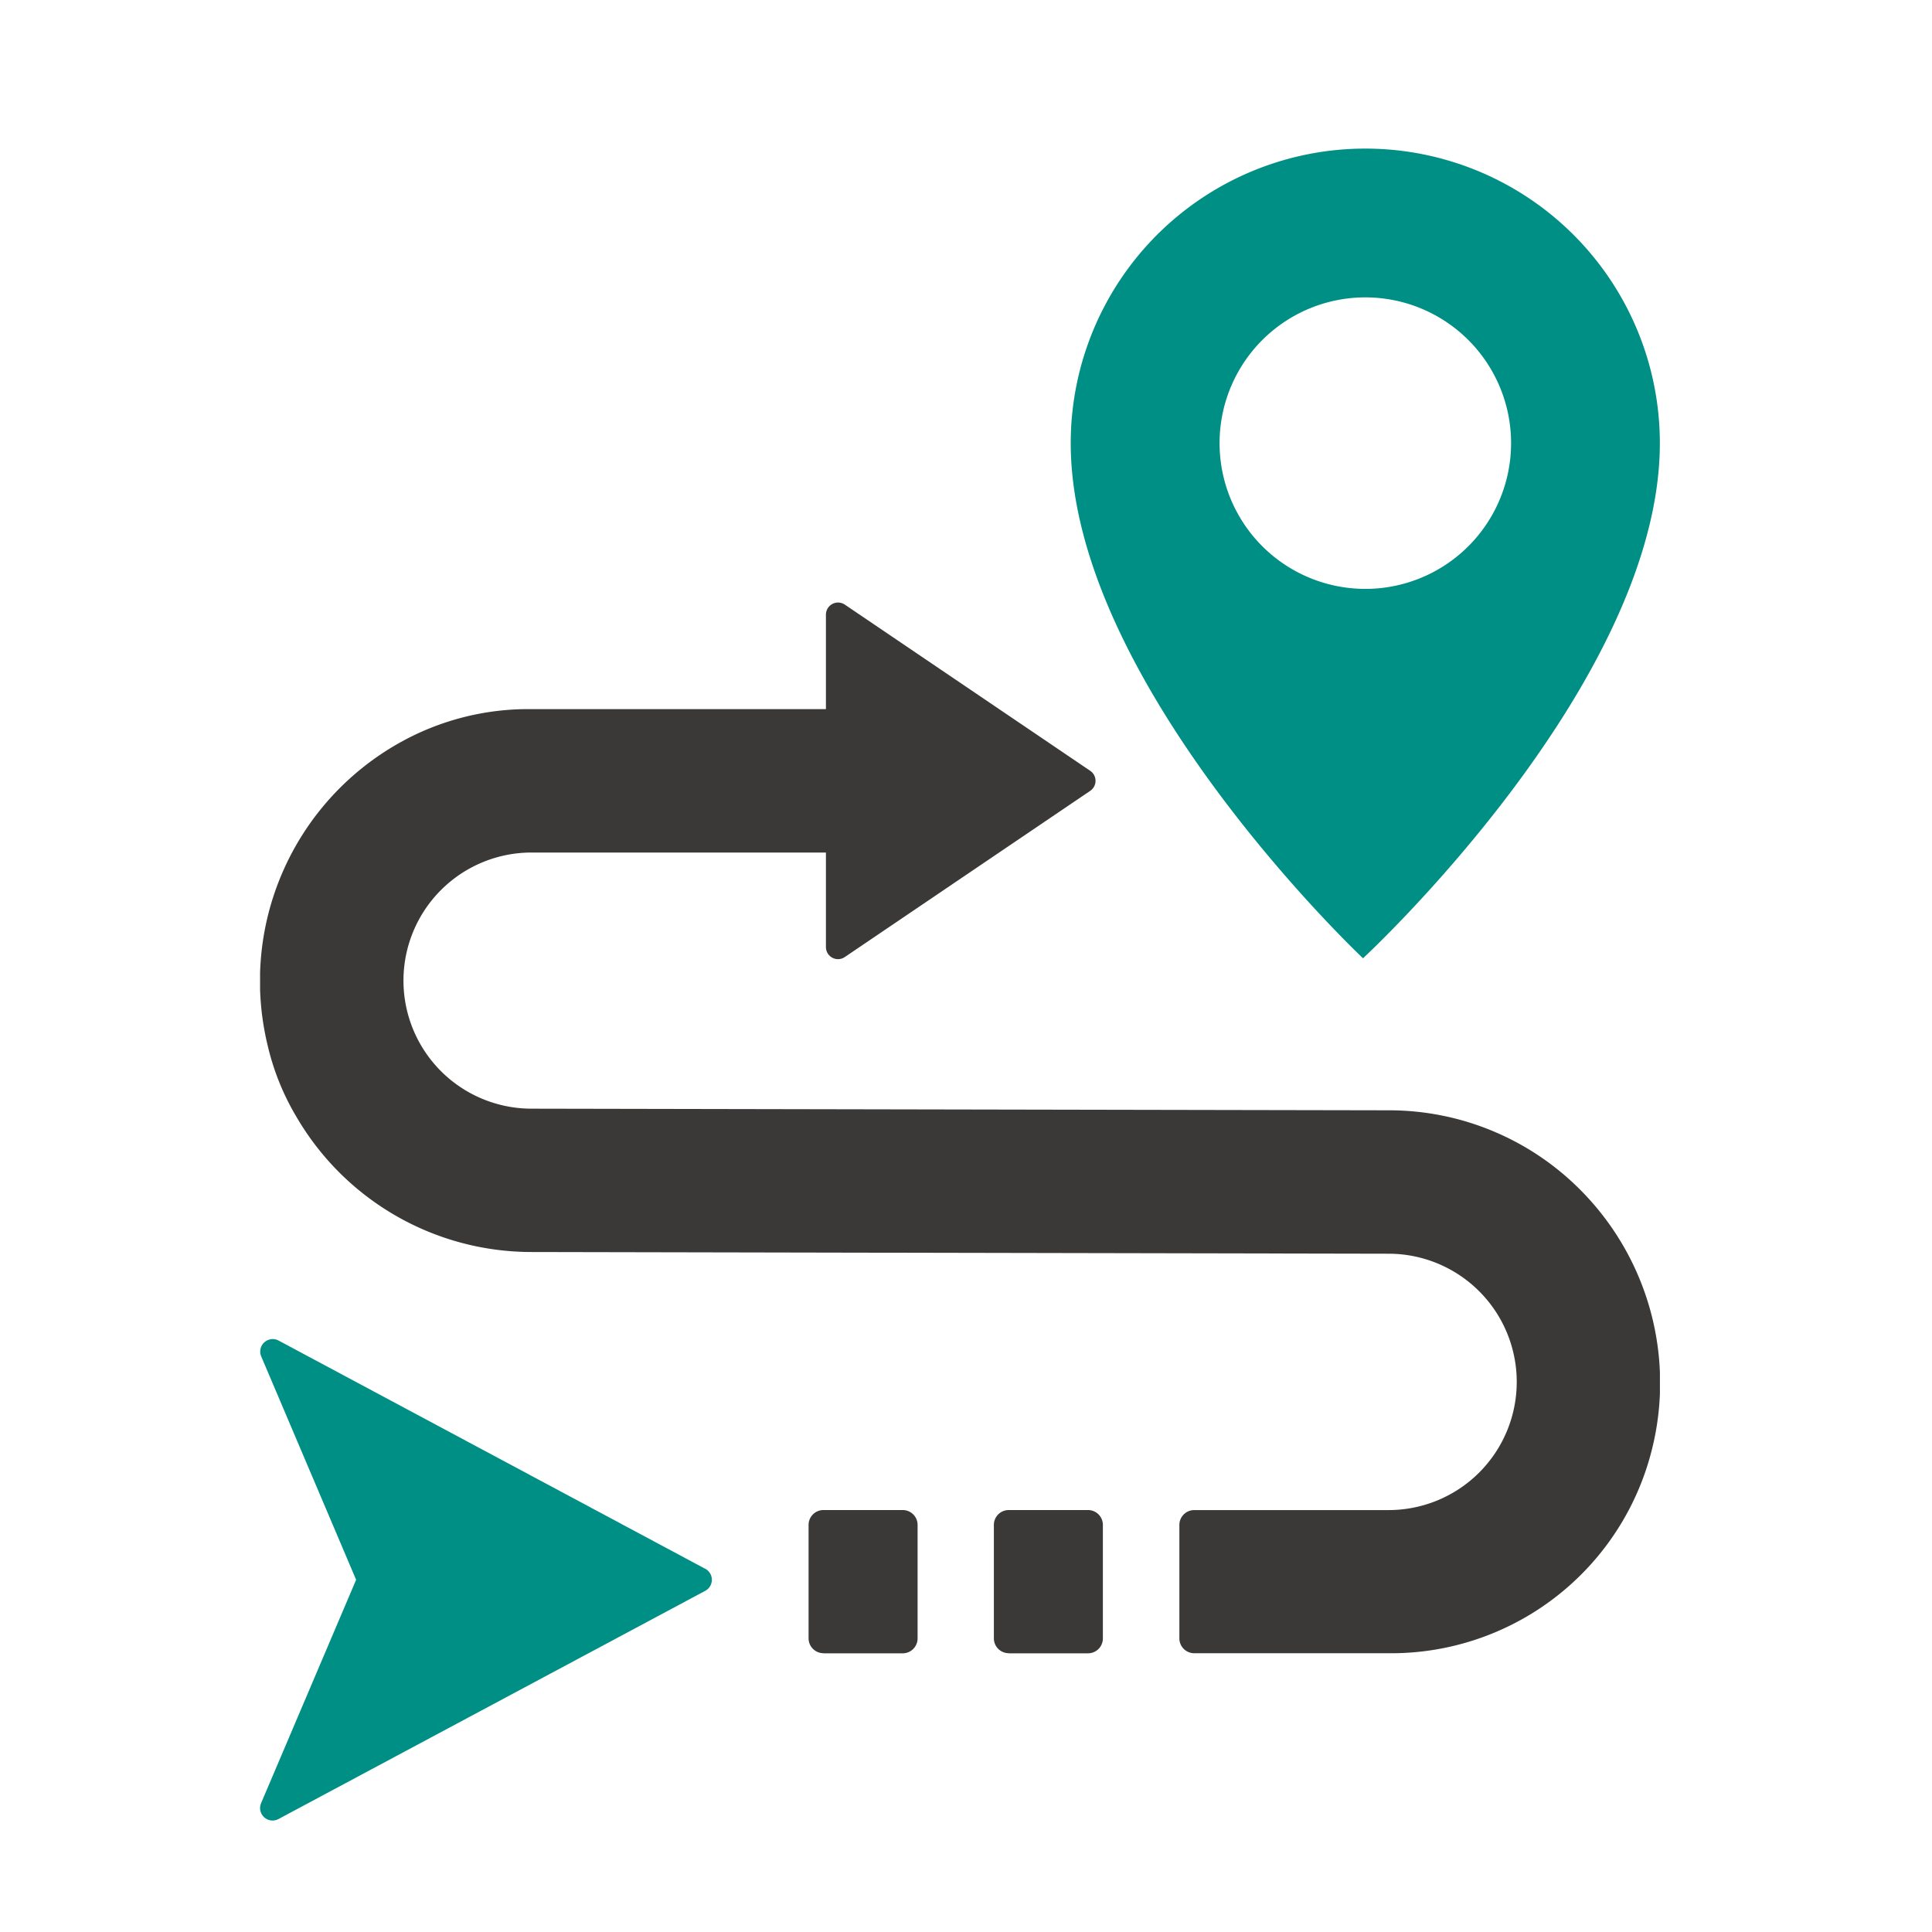 <svg xmlns="http://www.w3.org/2000/svg" xmlns:xlink="http://www.w3.org/1999/xlink" width="52" height="52" viewBox="0 0 52 52"><defs><clipPath id="a"><rect width="37.677" height="44.998" fill="none"/></clipPath></defs><g transform="translate(-1274 -1481)"><rect width="52" height="52" transform="translate(1274 1481)" fill="none"/><g transform="translate(1281 1485)"><g transform="translate(0 0)" clip-path="url(#a)"><path d="M17.75,7.91a3.923,3.923,0,1,1,3.905,3.94A3.923,3.923,0,0,1,17.75,7.91m3.862,13.881s7.96-7.356,7.988-13.828a7.928,7.928,0,0,0-15.856-.071c-.03,6.472,7.867,13.9,7.867,13.9" transform="translate(8.075 0)" fill="#008f84"/><path d="M12.842,26.94h2.134a.4.4,0,0,0,.4-.4V23.484a.4.4,0,0,0-.4-.4H12.842a.4.4,0,0,0-.4.4v3.053a.4.4,0,0,0,.4.4" transform="translate(7.308 13.559)" fill="#3b3938"/><path d="M9.7,26.94h2.134a.4.4,0,0,0,.4-.4V23.484a.4.4,0,0,0-.4-.4H9.7a.4.4,0,0,0-.4.4v3.053a.4.4,0,0,0,.4.4" transform="translate(5.463 13.559)" fill="#3b3938"/><path d="M11.979,26.366.5,20.225a.336.336,0,0,0-.468.429l2.553,6.009L.029,32.671A.336.336,0,0,0,.5,33.1l11.482-6.14a.337.337,0,0,0,0-.594" transform="translate(0 11.857)" fill="#008f84"/><path d="M30.394,21.363l-23.1-.044a3.447,3.447,0,0,1,.025-6.894H15.23v2.543a.325.325,0,0,0,.508.27l6.605-4.473a.326.326,0,0,0,0-.54L15.738,7.752a.326.326,0,0,0-.508.27v2.543H7.3a7.079,7.079,0,0,0-3.567.918A7.35,7.35,0,0,0,.2,19.6a6.729,6.729,0,0,0,.783,1.946,7.323,7.323,0,0,0,6.3,3.631l23.11.046a3.45,3.45,0,1,1-.04,6.9h-5.21a.4.4,0,0,0-.4.4v3.053a.4.4,0,0,0,.4.4H30.37a7.233,7.233,0,0,0,6.953-5A7.364,7.364,0,0,0,35.56,23.53a7.257,7.257,0,0,0-5.166-2.167" transform="translate(0 4.521)" fill="#3b3938"/></g></g></g></svg>